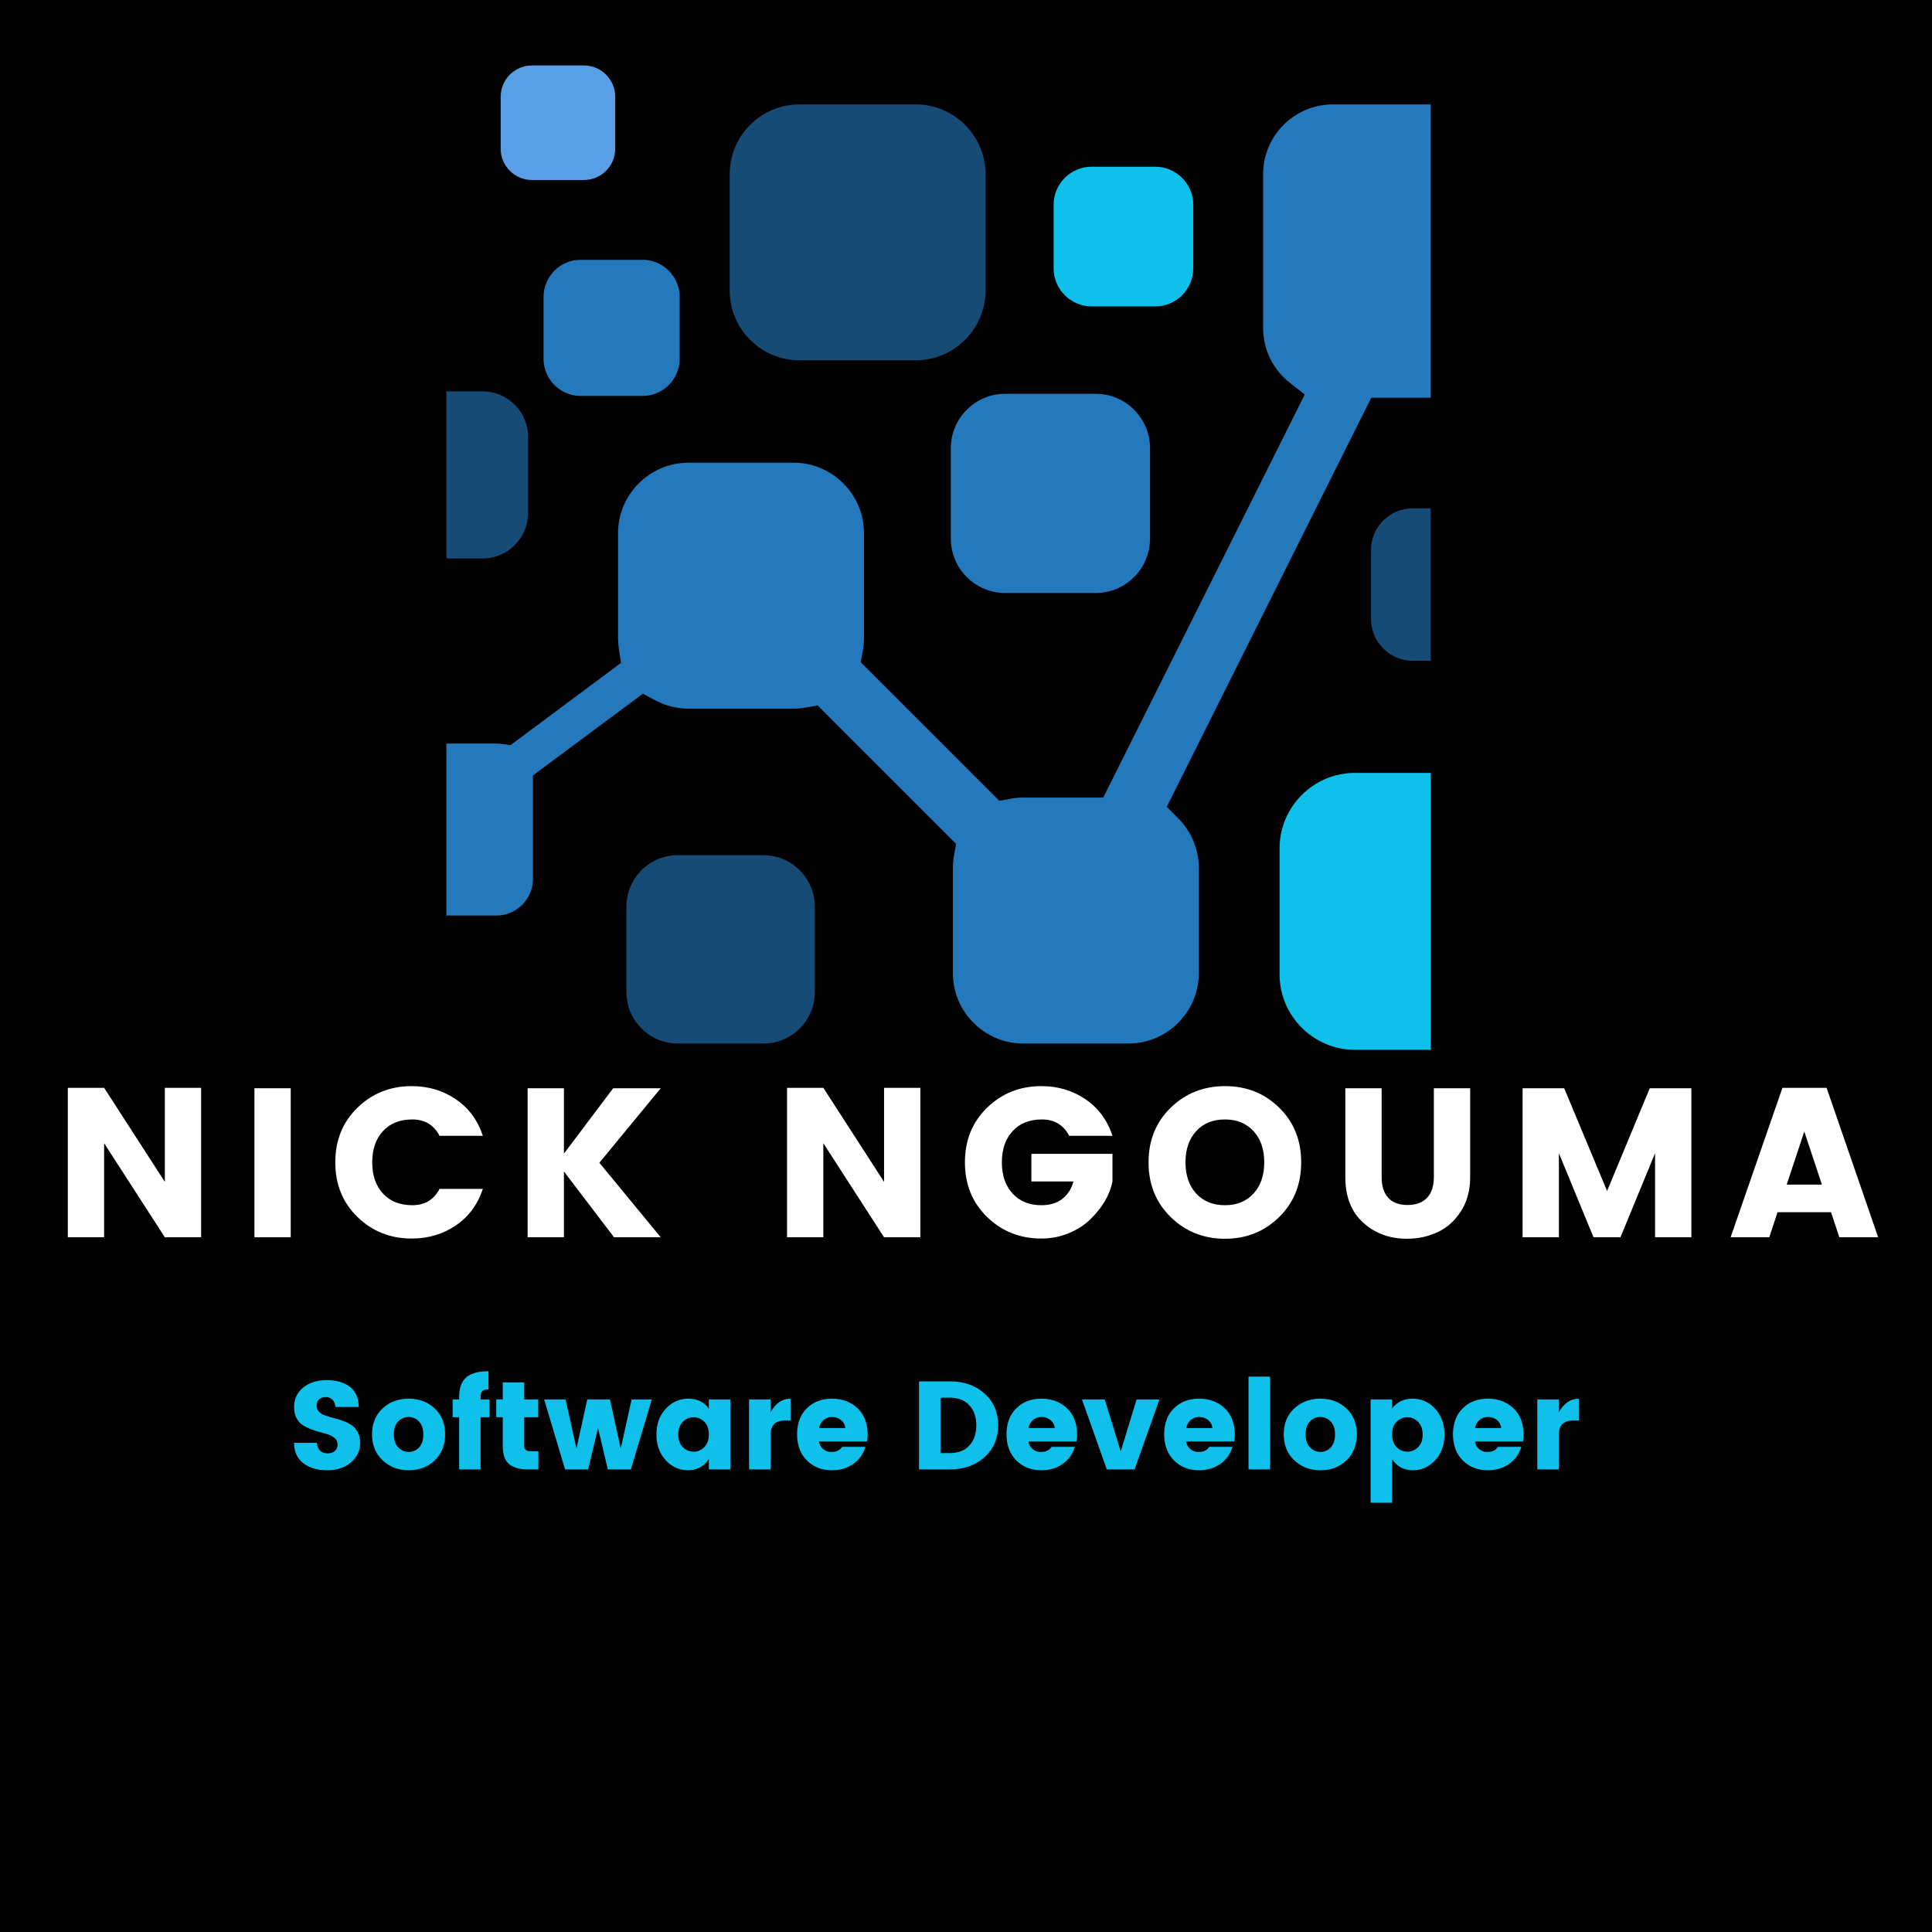 <svg xmlns="http://www.w3.org/2000/svg" xmlns:xlink="http://www.w3.org/1999/xlink" width="4000" zoomAndPan="magnify" viewBox="0 0 3000 3000" height="4000" preserveAspectRatio="xMidYMid meet" version="1.0"><defs><g/><clipPath id="fc7791acac"><path d="M 693.133 162 L 2221.633 162 L 2221.633 1621 L 693.133 1621 Z M 693.133 162 " clip-rule="nonzero"/></clipPath><clipPath id="7278fb2eca"><path d="M 1986 1200 L 2221.633 1200 L 2221.633 1630.137 L 1986 1630.137 Z M 1986 1200 " clip-rule="nonzero"/></clipPath><clipPath id="e8a0c9b324"><path d="M 2128 789 L 2221.633 789 L 2221.633 1026 L 2128 1026 Z M 2128 789 " clip-rule="nonzero"/></clipPath><clipPath id="33942e4362"><path d="M 693.133 607 L 821 607 L 821 868 L 693.133 868 Z M 693.133 607 " clip-rule="nonzero"/></clipPath><clipPath id="d44f9901b3"><path d="M 777 101.637 L 956 101.637 L 956 280 L 777 280 Z M 777 101.637 " clip-rule="nonzero"/></clipPath></defs><rect x="-300" width="3600" fill="#ffffff" y="-300" height="3600" fill-opacity="1"/><rect x="-300" width="3600" fill="#ffffff" y="-300" height="3600" fill-opacity="1"/><rect x="-300" width="3600" fill="#000000" y="-300" height="3600" fill-opacity="1"/><g clip-path="url(#fc7791acac)"><path fill="#2478bc" d="M 1713.133 1238.473 L 1588.895 1238.473 C 1582.465 1238.473 1576.035 1239.086 1569.703 1240.184 L 1551.609 1243.449 L 1336.578 1028.387 L 1339.84 1010.289 C 1340.973 1003.957 1341.555 997.523 1341.555 991.094 L 1341.555 827.738 C 1341.555 767.633 1292.41 718.48 1232.309 718.48 L 1068.977 718.48 C 1008.879 718.48 959.699 767.633 959.699 827.738 L 959.699 991.094 C 959.699 996.91 960.188 1002.664 961.059 1008.352 L 964.32 1029.324 L 792.621 1157.066 L 778.34 1155.062 C 775.883 1154.742 773.395 1154.578 770.875 1154.578 L 617.234 1154.578 C 586.121 1154.578 560.527 1180.172 560.527 1211.293 L 560.527 1364.953 C 560.527 1396.074 586.121 1421.637 617.234 1421.637 L 770.875 1421.637 C 801.992 1421.637 827.582 1396.074 827.582 1364.953 L 827.582 1204.055 L 998.281 1077.152 L 1017.895 1087.621 C 1033.66 1096.023 1051.109 1100.355 1068.977 1100.355 L 1232.309 1100.355 C 1238.738 1100.355 1245.172 1099.773 1251.504 1098.641 L 1269.598 1095.375 L 1484.629 1310.438 L 1481.363 1328.535 C 1480.234 1334.867 1479.652 1341.301 1479.652 1347.73 L 1479.652 1511.152 C 1479.652 1571.258 1528.797 1620.41 1588.895 1620.41 L 1752.262 1620.41 C 1812.359 1620.41 1861.504 1571.258 1861.504 1511.152 L 1861.504 1347.73 C 1861.504 1318.84 1849.938 1291.211 1829.613 1270.754 L 1811.777 1252.852 L 2129.332 617.621 L 2308.82 617.621 C 2368.078 617.621 2416.805 568.953 2416.805 509.656 L 2416.805 270.133 C 2416.805 210.801 2368.145 162.133 2308.82 162.133 L 2069.332 162.133 C 2010.039 162.133 1961.379 210.801 1961.379 270.133 L 1961.379 509.656 C 1961.379 543.133 1976.984 574.352 2003.32 594.84 L 2026 612.547 L 1713.066 1238.473 Z M 1713.133 1238.473 " fill-opacity="1" fill-rule="evenodd"/></g><path fill="#0fc0ea" d="M 1695.07 258.887 C 1662.598 258.887 1636.039 285.48 1636.039 317.926 L 1636.039 416.746 C 1636.039 449.227 1662.598 475.789 1695.07 475.789 L 1793.879 475.789 C 1826.352 475.789 1852.91 449.191 1852.91 416.746 L 1852.91 317.926 C 1852.91 285.449 1826.316 258.887 1793.879 258.887 Z M 1695.07 258.887 " fill-opacity="1" fill-rule="evenodd"/><path fill="#164b75" d="M 1241.195 162.133 C 1181.711 162.133 1133.051 210.832 1133.051 270.324 L 1133.051 451.293 C 1133.051 510.785 1181.711 559.453 1241.195 559.453 L 1422.137 559.453 C 1481.625 559.453 1530.285 510.754 1530.285 451.293 L 1530.285 270.324 C 1530.285 210.832 1481.625 162.133 1422.137 162.133 Z M 1241.195 162.133 " fill-opacity="1" fill-rule="evenodd"/><path fill="#164b75" d="M 1052.336 1327.922 C 1008.555 1327.922 972.723 1363.758 972.723 1407.547 L 972.723 1540.785 C 972.723 1584.57 1008.555 1620.41 1052.336 1620.41 L 1185.555 1620.41 C 1229.336 1620.41 1265.172 1584.57 1265.172 1540.785 L 1265.172 1407.547 C 1265.172 1363.758 1229.336 1327.922 1185.555 1327.922 Z M 1052.336 1327.922 " fill-opacity="1" fill-rule="evenodd"/><g clip-path="url(#7278fb2eca)"><path fill="#0fc0ea" d="M 2103.969 1200.145 C 2039.605 1200.145 1986.906 1252.82 1986.906 1317.223 L 1986.906 1513.09 C 1986.906 1577.461 2039.57 1630.168 2103.969 1630.168 L 2299.805 1630.168 C 2364.168 1630.168 2416.867 1577.496 2416.867 1513.09 L 2416.867 1317.223 C 2416.867 1252.852 2364.203 1200.145 2299.805 1200.145 Z M 2103.969 1200.145 " fill-opacity="1" fill-rule="evenodd"/></g><g clip-path="url(#e8a0c9b324)"><path fill="#164b75" d="M 2193.406 789.379 C 2157.992 789.379 2128.977 818.367 2128.977 853.785 L 2128.977 961.559 C 2128.977 996.977 2157.961 1025.961 2193.406 1025.961 L 2301.164 1025.961 C 2336.574 1025.961 2365.559 996.977 2365.559 961.559 L 2365.559 853.785 C 2365.559 818.367 2336.574 789.379 2301.164 789.379 Z M 2193.406 789.379 " fill-opacity="1" fill-rule="evenodd"/></g><path fill="#2478bc" d="M 1560.656 611.48 C 1514.355 611.48 1476.453 649.387 1476.453 695.695 L 1476.453 836.594 C 1476.453 882.902 1514.355 920.809 1560.656 920.809 L 1701.531 920.809 C 1747.836 920.809 1785.734 882.902 1785.734 836.594 L 1785.734 695.695 C 1785.734 649.387 1747.836 611.48 1701.531 611.48 Z M 1560.656 611.48 " fill-opacity="1" fill-rule="evenodd"/><g clip-path="url(#33942e4362)"><path fill="#164b75" d="M 631.195 607.699 C 592.355 607.699 560.562 639.5 560.562 678.344 L 560.562 796.555 C 560.562 835.398 592.355 867.195 631.195 867.195 L 749.387 867.195 C 788.227 867.195 820.02 835.398 820.02 796.555 L 820.02 678.344 C 820.02 639.5 788.227 607.699 749.387 607.699 Z M 631.195 607.699 " fill-opacity="1" fill-rule="evenodd"/></g><path fill="#2478bc" d="M 901.543 403.402 C 869.91 403.402 843.996 429.32 843.996 460.957 L 843.996 557.258 C 843.996 588.895 869.875 614.809 901.543 614.809 L 997.828 614.809 C 1029.461 614.809 1055.375 588.895 1055.375 557.258 L 1055.375 460.957 C 1055.375 429.316 1029.492 403.402 997.828 403.402 L 901.539 403.402 Z M 901.543 403.402 " fill-opacity="1" fill-rule="evenodd"/><g clip-path="url(#d44f9901b3)"><path fill="#589fe6" d="M 825.867 101.637 C 799.242 101.637 777.465 123.418 777.465 150.047 L 777.465 231.094 C 777.465 257.723 799.242 279.504 825.867 279.504 L 906.871 279.504 C 933.496 279.504 955.273 257.723 955.273 231.094 L 955.273 150.047 C 955.273 123.418 933.496 101.637 906.871 101.637 Z M 825.867 101.637 " fill-opacity="1" fill-rule="evenodd"/></g><g fill="#ffffff" fill-opacity="1"><g transform="translate(80.586, 1921.227)"><g><path d="M 175.375 -232.062 L 231.734 -232.062 L 231.734 0 L 175.375 0 L 81.094 -146.031 L 81.094 0 L 24.719 0 L 24.719 -232.062 L 81.094 -232.062 L 175.375 -86.031 Z M 175.375 -232.062 "/></g></g></g><g fill="#ffffff" fill-opacity="1"><g transform="translate(370.332, 1921.227)"><g><path d="M 24.719 0 L 24.719 -231.406 L 81.094 -231.406 L 81.094 0 Z M 24.719 0 "/></g></g></g><g fill="#ffffff" fill-opacity="1"><g transform="translate(509.438, 1921.227)"><g><path d="M 45.656 -31.469 C 22.688 -53.781 11.203 -82.078 11.203 -116.359 C 11.203 -150.641 22.688 -178.93 45.656 -201.234 C 68.625 -223.547 96.695 -234.703 129.875 -234.703 C 155.594 -234.703 178.445 -227.891 198.438 -214.266 C 218.438 -200.641 232.395 -181.738 240.312 -157.562 L 173.062 -157.562 C 164.27 -174.488 150.203 -182.953 130.859 -182.953 C 111.523 -182.953 96.305 -176.906 85.203 -164.812 C 74.109 -152.727 68.562 -136.578 68.562 -116.359 C 68.562 -96.141 74.109 -79.988 85.203 -67.906 C 96.305 -55.82 111.523 -49.781 130.859 -49.781 C 150.203 -49.781 164.27 -58.238 173.062 -75.156 L 240.312 -75.156 C 232.395 -50.977 218.438 -32.078 198.438 -18.453 C 178.445 -4.828 155.594 1.984 129.875 1.984 C 96.695 1.984 68.625 -9.164 45.656 -31.469 Z M 45.656 -31.469 "/></g></g></g><g fill="#ffffff" fill-opacity="1"><g transform="translate(794.569, 1921.227)"><g><path d="M 81.094 0 L 24.719 0 L 24.719 -231.406 L 81.094 -231.406 L 81.094 -129.875 L 157.562 -231.406 L 231.406 -231.406 L 136.141 -115.703 L 231.406 0 L 158.891 0 L 81.094 -102.188 Z M 81.094 0 "/></g></g></g><g fill="#ffffff" fill-opacity="1"><g transform="translate(1065.196, 1921.227)"><g/></g></g><g fill="#ffffff" fill-opacity="1"><g transform="translate(1197.381, 1921.227)"><g><path d="M 175.375 -232.062 L 231.734 -232.062 L 231.734 0 L 175.375 0 L 81.094 -146.031 L 81.094 0 L 24.719 0 L 24.719 -232.062 L 81.094 -232.062 L 175.375 -86.031 Z M 175.375 -232.062 "/></g></g></g><g fill="#ffffff" fill-opacity="1"><g transform="translate(1487.126, 1921.227)"><g><path d="M 45.656 -31.469 C 22.688 -53.781 11.203 -82.078 11.203 -116.359 C 11.203 -150.641 22.688 -178.93 45.656 -201.234 C 68.625 -223.547 96.695 -234.703 129.875 -234.703 C 155.594 -234.703 178.445 -227.891 198.438 -214.266 C 218.438 -200.641 232.395 -181.738 240.312 -157.562 L 173.062 -157.562 C 164.27 -174.488 150.203 -182.953 130.859 -182.953 C 111.523 -182.953 96.305 -176.906 85.203 -164.812 C 74.109 -152.727 68.562 -136.578 68.562 -116.359 C 68.562 -96.141 74.109 -79.988 85.203 -67.906 C 96.305 -55.82 111.195 -49.781 129.875 -49.781 C 143.281 -49.781 154.211 -53.129 162.672 -59.828 C 171.141 -66.535 176.801 -75.492 179.656 -86.703 L 114.391 -86.703 L 114.391 -129.547 L 240.312 -129.547 L 240.312 -86.703 C 236.133 -65.598 224.598 -45.926 205.703 -27.688 C 196.691 -18.895 185.535 -11.75 172.234 -6.25 C 158.941 -0.758 144.82 1.984 129.875 1.984 C 96.695 1.984 68.625 -9.164 45.656 -31.469 Z M 45.656 -31.469 "/></g></g></g><g fill="#ffffff" fill-opacity="1"><g transform="translate(1772.257, 1921.227)"><g><path d="M 174.203 -67.906 C 185.305 -79.988 190.859 -96.141 190.859 -116.359 C 190.859 -136.578 185.305 -152.727 174.203 -164.812 C 163.109 -176.906 148.273 -182.953 129.703 -182.953 C 111.141 -182.953 96.305 -176.906 85.203 -164.812 C 74.109 -152.727 68.562 -136.578 68.562 -116.359 C 68.562 -96.141 74.109 -79.988 85.203 -67.906 C 96.305 -55.82 111.141 -49.781 129.703 -49.781 C 148.273 -49.781 163.109 -55.82 174.203 -67.906 Z M 45.656 -31.312 C 22.688 -53.727 11.203 -82.078 11.203 -116.359 C 11.203 -150.641 22.688 -178.93 45.656 -201.234 C 68.625 -223.547 96.754 -234.703 130.047 -234.703 C 163.336 -234.703 191.352 -223.547 214.094 -201.234 C 236.844 -178.93 248.219 -150.641 248.219 -116.359 C 248.219 -82.078 236.789 -53.727 213.938 -31.312 C 191.082 -8.895 163.062 2.312 129.875 2.312 C 96.695 2.312 68.625 -8.895 45.656 -31.312 Z M 45.656 -31.312 "/></g></g></g><g fill="#ffffff" fill-opacity="1"><g transform="translate(2065.299, 1921.227)"><g><path d="M 23.734 -93.281 L 23.734 -231.406 L 80.109 -231.406 L 80.109 -93.281 C 80.109 -79.438 83.516 -68.781 90.328 -61.312 C 97.141 -53.844 107.133 -50.109 120.312 -50.109 C 133.5 -50.109 143.609 -53.844 150.641 -61.312 C 157.672 -68.781 161.188 -79.438 161.188 -93.281 L 161.188 -231.406 L 217.562 -231.406 L 217.562 -93.281 C 217.562 -72.844 212.781 -55.207 203.219 -40.375 C 193.664 -25.539 181.582 -14.719 166.969 -7.906 C 152.352 -1.094 136.473 2.312 119.328 2.312 C 92.516 2.312 69.879 -6.035 51.422 -22.734 C 32.961 -39.441 23.734 -62.957 23.734 -93.281 Z M 23.734 -93.281 "/></g></g></g><g fill="#ffffff" fill-opacity="1"><g transform="translate(2339.552, 1921.227)"><g><path d="M 286.781 -231.406 L 286.781 0 L 230.422 0 L 230.422 -130.531 L 176.688 0 L 134.828 0 L 81.094 -130.531 L 81.094 0 L 24.719 0 L 24.719 -231.406 L 89.328 -231.406 L 155.922 -71.859 L 222.172 -231.406 Z M 286.781 -231.406 "/></g></g></g><g fill="#ffffff" fill-opacity="1"><g transform="translate(2684.345, 1921.227)"><g><path d="M 171.75 0 L 158.891 -38.891 L 75.812 -38.891 L 62.969 0 L 2.969 0 L 83.406 -232.062 L 151.969 -232.062 L 232.062 0 Z M 89.984 -81.75 L 144.719 -81.75 L 117.359 -164.156 Z M 89.984 -81.75 "/></g></g></g><g fill="#0fc0ea" fill-opacity="1"><g transform="translate(444.97, 2281.644)"><g><path d="M 60.922 -112.312 C 56.766 -112.312 53.359 -111.207 50.703 -109 C 48.047 -106.789 46.719 -103.609 46.719 -99.453 C 46.719 -95.305 47.945 -91.969 50.406 -89.438 C 52.875 -86.906 56.086 -84.957 60.047 -83.594 C 64.004 -82.227 68.414 -80.93 73.281 -79.703 C 78.145 -78.473 82.977 -76.977 87.781 -75.219 C 92.582 -73.469 96.961 -71.297 100.922 -68.703 C 104.879 -66.109 108.086 -62.441 110.547 -57.703 C 113.016 -52.973 114.25 -47.301 114.25 -40.688 C 114.25 -29.133 109.547 -19.238 100.141 -11 C 90.734 -2.758 78.344 1.359 62.969 1.359 C 47.594 1.359 35.195 -2.336 25.781 -9.734 C 16.375 -17.129 11.672 -27.641 11.672 -41.266 L 47.109 -41.266 C 48.016 -30.359 53.594 -24.906 63.844 -24.906 C 68.645 -24.906 72.406 -26.172 75.125 -28.703 C 77.852 -31.234 79.219 -34.445 79.219 -38.344 C 79.219 -42.238 77.984 -45.414 75.516 -47.875 C 73.055 -50.344 69.848 -52.289 65.891 -53.719 C 61.93 -55.145 57.516 -56.473 52.641 -57.703 C 47.773 -58.941 42.941 -60.469 38.141 -62.281 C 33.348 -64.102 28.973 -66.273 25.016 -68.797 C 21.055 -71.328 17.844 -74.961 15.375 -79.703 C 12.906 -84.441 11.672 -90.055 11.672 -96.547 C 11.672 -109.254 16.406 -119.438 25.875 -127.094 C 35.352 -134.75 47.457 -138.578 62.188 -138.578 C 76.914 -138.578 88.82 -135.234 97.906 -128.547 C 106.988 -121.867 111.723 -111.332 112.109 -96.938 L 75.906 -96.938 C 75.383 -101.863 73.797 -105.656 71.141 -108.312 C 68.484 -110.977 65.078 -112.312 60.922 -112.312 Z M 60.922 -112.312 "/></g></g></g><g fill="#0fc0ea" fill-opacity="1"><g transform="translate(570.893, 2281.644)"><g><path d="M 79.797 -34.062 C 84.211 -38.727 86.422 -45.473 86.422 -54.297 C 86.422 -63.129 84.148 -69.848 79.609 -74.453 C 75.066 -79.055 69.68 -81.359 63.453 -81.359 C 57.223 -81.359 51.867 -79.055 47.391 -74.453 C 42.922 -69.848 40.688 -63.129 40.688 -54.297 C 40.688 -45.473 42.988 -38.727 47.594 -34.062 C 52.195 -29.395 57.613 -27.062 63.844 -27.062 C 70.07 -27.062 75.391 -29.395 79.797 -34.062 Z M 23.25 -14.016 C 12.289 -24.266 6.812 -37.758 6.812 -54.5 C 6.812 -71.238 12.258 -84.633 23.156 -94.688 C 34.062 -104.75 47.555 -109.781 63.641 -109.781 C 79.734 -109.781 93.195 -104.75 104.031 -94.688 C 114.863 -84.633 120.281 -71.238 120.281 -54.5 C 120.281 -37.758 114.895 -24.266 104.125 -14.016 C 93.363 -3.766 79.938 1.359 63.844 1.359 C 47.75 1.359 34.219 -3.766 23.25 -14.016 Z M 23.25 -14.016 "/></g></g></g><g fill="#0fc0ea" fill-opacity="1"><g transform="translate(697.983, 2281.644)"><g><path d="M 62.094 -108.609 L 62.094 -80.969 L 48.266 -80.969 L 48.266 0 L 14.984 0 L 14.984 -80.969 L 4.859 -80.969 L 4.859 -108.609 L 14.984 -108.609 L 14.984 -112.703 C 14.984 -126.453 18.648 -136.504 25.984 -142.859 C 33.316 -149.223 44.832 -152.406 60.531 -152.406 L 60.531 -124.188 C 56.125 -124.188 52.977 -123.344 51.094 -121.656 C 49.207 -119.969 48.266 -116.984 48.266 -112.703 L 48.266 -108.609 Z M 62.094 -108.609 "/></g></g></g><g fill="#0fc0ea" fill-opacity="1"><g transform="translate(763.377, 2281.644)"><g><path d="M 60.734 -28.219 L 72.594 -28.219 L 72.594 0 L 55.672 0 C 43.473 0 34.031 -2.691 27.344 -8.078 C 20.664 -13.461 17.328 -22.707 17.328 -35.812 L 17.328 -80.969 L 7.203 -80.969 L 7.203 -108.609 L 17.328 -108.609 L 17.328 -135.078 L 50.609 -135.078 L 50.609 -108.609 L 72.406 -108.609 L 72.406 -80.969 L 50.609 -80.969 L 50.609 -35.812 C 50.609 -30.75 53.984 -28.219 60.734 -28.219 Z M 60.734 -28.219 "/></g></g></g><g fill="#0fc0ea" fill-opacity="1"><g transform="translate(844.147, 2281.644)"><g><path d="M 136.641 -108.609 L 167.969 -108.609 L 135.469 0 L 99.656 0 L 84.469 -64.234 L 69.094 0 L 33.281 0 L 0.781 -108.609 L 34.062 -108.609 L 51 -32.312 L 67.734 -108.609 L 102.969 -108.609 L 119.703 -32.312 Z M 136.641 -108.609 "/></g></g></g><g fill="#0fc0ea" fill-opacity="1"><g transform="translate(1012.692, 2281.644)"><g><path d="M 80.781 -34.438 C 85.582 -39.113 87.984 -45.734 87.984 -54.297 C 87.984 -62.867 85.582 -69.457 80.781 -74.062 C 75.977 -78.664 70.461 -80.969 64.234 -80.969 C 58.004 -80.969 52.488 -78.629 47.688 -73.953 C 42.883 -69.285 40.484 -62.672 40.484 -54.109 C 40.484 -45.547 42.883 -38.957 47.688 -34.344 C 52.488 -29.738 58.004 -27.438 64.234 -27.438 C 70.461 -27.438 75.977 -29.77 80.781 -34.438 Z M 21.016 -14.203 C 11.422 -24.586 6.625 -37.891 6.625 -54.109 C 6.625 -70.328 11.422 -83.66 21.016 -94.109 C 30.617 -104.555 42.332 -109.781 56.156 -109.781 C 69.977 -109.781 80.586 -104.656 87.984 -94.406 L 87.984 -108.609 L 121.266 -108.609 L 121.266 0 L 87.984 0 L 87.984 -15.766 C 79.93 -4.348 69.156 1.359 55.656 1.359 C 42.164 1.359 30.617 -3.828 21.016 -14.203 Z M 21.016 -14.203 "/></g></g></g><g fill="#0fc0ea" fill-opacity="1"><g transform="translate(1148.541, 2281.644)"><g><path d="M 47.875 -108.609 L 47.875 -88.359 C 55.664 -102.641 66.051 -109.781 79.031 -109.781 L 79.031 -75.906 L 70.844 -75.906 C 63.188 -75.906 57.441 -74.086 53.609 -70.453 C 49.785 -66.828 47.875 -60.473 47.875 -51.391 L 47.875 0 L 14.594 0 L 14.594 -108.609 Z M 47.875 -108.609 "/></g></g></g><g fill="#0fc0ea" fill-opacity="1"><g transform="translate(1231.062, 2281.644)"><g><path d="M 60.734 1.359 C 44.898 1.359 31.922 -3.734 21.797 -13.922 C 11.68 -24.109 6.625 -37.633 6.625 -54.5 C 6.625 -71.363 11.648 -84.789 21.703 -94.781 C 31.754 -104.781 44.758 -109.781 60.719 -109.781 C 76.688 -109.781 89.926 -104.848 100.438 -94.984 C 110.945 -85.117 116.203 -71.43 116.203 -53.922 C 116.203 -50.148 115.941 -46.645 115.422 -43.406 L 40.688 -43.406 C 41.332 -38.602 43.469 -34.676 47.094 -31.625 C 50.727 -28.582 54.656 -27.062 58.875 -27.062 C 63.094 -27.062 66.238 -27.477 68.312 -28.312 C 70.395 -29.156 71.922 -30 72.891 -30.844 C 73.867 -31.688 75.133 -33.082 76.688 -35.031 L 112.703 -35.031 C 109.586 -24.133 103.359 -15.344 94.016 -8.656 C 84.672 -1.977 73.578 1.359 60.734 1.359 Z M 81.547 -64.234 C 81.035 -69.297 78.832 -73.414 74.938 -76.594 C 71.039 -79.77 66.43 -81.359 61.109 -81.359 C 55.797 -81.359 51.32 -79.77 47.688 -76.594 C 44.051 -73.414 41.781 -69.297 40.875 -64.234 Z M 81.547 -64.234 "/></g></g></g><g fill="#0fc0ea" fill-opacity="1"><g transform="translate(1354.065, 2281.644)"><g/></g></g><g fill="#0fc0ea" fill-opacity="1"><g transform="translate(1412.453, 2281.644)"><g><path d="M 47.875 -25.297 L 62.672 -25.297 C 75.391 -25.297 85.379 -29.188 92.641 -36.969 C 99.91 -44.758 103.547 -55.207 103.547 -68.312 C 103.547 -81.426 99.91 -91.875 92.641 -99.656 C 85.379 -107.438 75.391 -111.328 62.672 -111.328 L 47.875 -111.328 Z M 62.672 -136.641 C 84.473 -136.641 102.379 -130.312 116.391 -117.656 C 130.41 -105.008 137.422 -88.598 137.422 -68.422 C 137.422 -48.242 130.41 -31.797 116.391 -19.078 C 102.379 -6.359 84.473 0 62.672 0 L 14.594 0 L 14.594 -136.641 Z M 62.672 -136.641 "/></g></g></g><g fill="#0fc0ea" fill-opacity="1"><g transform="translate(1556.281, 2281.644)"><g><path d="M 60.734 1.359 C 44.898 1.359 31.922 -3.734 21.797 -13.922 C 11.68 -24.109 6.625 -37.633 6.625 -54.5 C 6.625 -71.363 11.648 -84.789 21.703 -94.781 C 31.754 -104.781 44.758 -109.781 60.719 -109.781 C 76.688 -109.781 89.926 -104.848 100.438 -94.984 C 110.945 -85.117 116.203 -71.43 116.203 -53.922 C 116.203 -50.148 115.941 -46.645 115.422 -43.406 L 40.688 -43.406 C 41.332 -38.602 43.469 -34.676 47.094 -31.625 C 50.727 -28.582 54.656 -27.062 58.875 -27.062 C 63.094 -27.062 66.238 -27.477 68.312 -28.312 C 70.395 -29.156 71.922 -30 72.891 -30.844 C 73.867 -31.688 75.133 -33.082 76.688 -35.031 L 112.703 -35.031 C 109.586 -24.133 103.359 -15.344 94.016 -8.656 C 84.672 -1.977 73.578 1.359 60.734 1.359 Z M 81.547 -64.234 C 81.035 -69.297 78.832 -73.414 74.938 -76.594 C 71.039 -79.77 66.43 -81.359 61.109 -81.359 C 55.797 -81.359 51.32 -79.77 47.688 -76.594 C 44.051 -73.414 41.781 -69.297 40.875 -64.234 Z M 81.547 -64.234 "/></g></g></g><g fill="#0fc0ea" fill-opacity="1"><g transform="translate(1679.284, 2281.644)"><g><path d="M 0.781 -108.609 L 36.203 -108.609 L 60.922 -27.828 L 85.641 -108.609 L 121.062 -108.609 L 82.531 0 L 39.312 0 Z M 0.781 -108.609 "/></g></g></g><g fill="#0fc0ea" fill-opacity="1"><g transform="translate(1801.119, 2281.644)"><g><path d="M 60.734 1.359 C 44.898 1.359 31.922 -3.734 21.797 -13.922 C 11.68 -24.109 6.625 -37.633 6.625 -54.5 C 6.625 -71.363 11.648 -84.789 21.703 -94.781 C 31.754 -104.781 44.758 -109.781 60.719 -109.781 C 76.688 -109.781 89.926 -104.848 100.438 -94.984 C 110.945 -85.117 116.203 -71.43 116.203 -53.922 C 116.203 -50.148 115.941 -46.645 115.422 -43.406 L 40.688 -43.406 C 41.332 -38.602 43.469 -34.676 47.094 -31.625 C 50.727 -28.582 54.656 -27.062 58.875 -27.062 C 63.094 -27.062 66.238 -27.477 68.312 -28.312 C 70.395 -29.156 71.922 -30 72.891 -30.844 C 73.867 -31.688 75.133 -33.082 76.688 -35.031 L 112.703 -35.031 C 109.586 -24.133 103.359 -15.344 94.016 -8.656 C 84.672 -1.977 73.578 1.359 60.734 1.359 Z M 81.547 -64.234 C 81.035 -69.297 78.832 -73.414 74.938 -76.594 C 71.039 -79.77 66.43 -81.359 61.109 -81.359 C 55.797 -81.359 51.32 -79.77 47.688 -76.594 C 44.051 -73.414 41.781 -69.297 40.875 -64.234 Z M 81.547 -64.234 "/></g></g></g><g fill="#0fc0ea" fill-opacity="1"><g transform="translate(1924.123, 2281.644)"><g><path d="M 14.594 0 L 14.594 -144.031 L 47.875 -144.031 L 47.875 0 Z M 14.594 0 "/></g></g></g><g fill="#0fc0ea" fill-opacity="1"><g transform="translate(1986.598, 2281.644)"><g><path d="M 79.797 -34.062 C 84.211 -38.727 86.422 -45.473 86.422 -54.297 C 86.422 -63.129 84.148 -69.848 79.609 -74.453 C 75.066 -79.055 69.68 -81.359 63.453 -81.359 C 57.223 -81.359 51.867 -79.055 47.391 -74.453 C 42.922 -69.848 40.688 -63.129 40.688 -54.297 C 40.688 -45.473 42.988 -38.727 47.594 -34.062 C 52.195 -29.395 57.613 -27.062 63.844 -27.062 C 70.07 -27.062 75.391 -29.395 79.797 -34.062 Z M 23.25 -14.016 C 12.289 -24.266 6.812 -37.758 6.812 -54.5 C 6.812 -71.238 12.258 -84.633 23.156 -94.688 C 34.062 -104.75 47.555 -109.781 63.641 -109.781 C 79.734 -109.781 93.195 -104.75 104.031 -94.688 C 114.863 -84.633 120.281 -71.238 120.281 -54.5 C 120.281 -37.758 114.895 -24.266 104.125 -14.016 C 93.363 -3.766 79.938 1.359 63.844 1.359 C 47.75 1.359 34.219 -3.766 23.25 -14.016 Z M 23.25 -14.016 "/></g></g></g><g fill="#0fc0ea" fill-opacity="1"><g transform="translate(2113.688, 2281.644)"><g><path d="M 88.172 -34.344 C 92.973 -38.957 95.375 -45.547 95.375 -54.109 C 95.375 -62.672 92.973 -69.285 88.172 -73.953 C 83.367 -78.629 77.852 -80.969 71.625 -80.969 C 65.395 -80.969 59.879 -78.664 55.078 -74.062 C 50.273 -69.457 47.875 -62.867 47.875 -54.297 C 47.875 -45.734 50.273 -39.113 55.078 -34.438 C 59.879 -29.77 65.395 -27.438 71.625 -27.438 C 77.852 -27.438 83.367 -29.738 88.172 -34.344 Z M 47.875 -94.406 C 55.27 -104.656 65.879 -109.781 79.703 -109.781 C 93.523 -109.781 105.234 -104.555 114.828 -94.109 C 124.43 -83.66 129.234 -70.328 129.234 -54.109 C 129.234 -37.891 124.43 -24.586 114.828 -14.203 C 105.234 -3.828 93.625 1.359 80 1.359 C 66.375 1.359 55.664 -4.348 47.875 -15.766 L 47.875 51.781 L 14.594 51.781 L 14.594 -108.609 L 47.875 -108.609 Z M 47.875 -94.406 "/></g></g></g><g fill="#0fc0ea" fill-opacity="1"><g transform="translate(2249.536, 2281.644)"><g><path d="M 60.734 1.359 C 44.898 1.359 31.922 -3.734 21.797 -13.922 C 11.68 -24.109 6.625 -37.633 6.625 -54.5 C 6.625 -71.363 11.648 -84.789 21.703 -94.781 C 31.754 -104.781 44.758 -109.781 60.719 -109.781 C 76.688 -109.781 89.926 -104.848 100.438 -94.984 C 110.945 -85.117 116.203 -71.43 116.203 -53.922 C 116.203 -50.148 115.941 -46.645 115.422 -43.406 L 40.688 -43.406 C 41.332 -38.602 43.469 -34.676 47.094 -31.625 C 50.727 -28.582 54.656 -27.062 58.875 -27.062 C 63.094 -27.062 66.238 -27.477 68.312 -28.312 C 70.395 -29.156 71.922 -30 72.891 -30.844 C 73.867 -31.688 75.133 -33.082 76.688 -35.031 L 112.703 -35.031 C 109.586 -24.133 103.359 -15.344 94.016 -8.656 C 84.672 -1.977 73.578 1.359 60.734 1.359 Z M 81.547 -64.234 C 81.035 -69.297 78.832 -73.414 74.938 -76.594 C 71.039 -79.77 66.43 -81.359 61.109 -81.359 C 55.797 -81.359 51.32 -79.77 47.688 -76.594 C 44.051 -73.414 41.781 -69.297 40.875 -64.234 Z M 81.547 -64.234 "/></g></g></g><g fill="#0fc0ea" fill-opacity="1"><g transform="translate(2372.54, 2281.644)"><g><path d="M 47.875 -108.609 L 47.875 -88.359 C 55.664 -102.641 66.051 -109.781 79.031 -109.781 L 79.031 -75.906 L 70.844 -75.906 C 63.188 -75.906 57.441 -74.086 53.609 -70.453 C 49.785 -66.828 47.875 -60.473 47.875 -51.391 L 47.875 0 L 14.594 0 L 14.594 -108.609 Z M 47.875 -108.609 "/></g></g></g></svg>